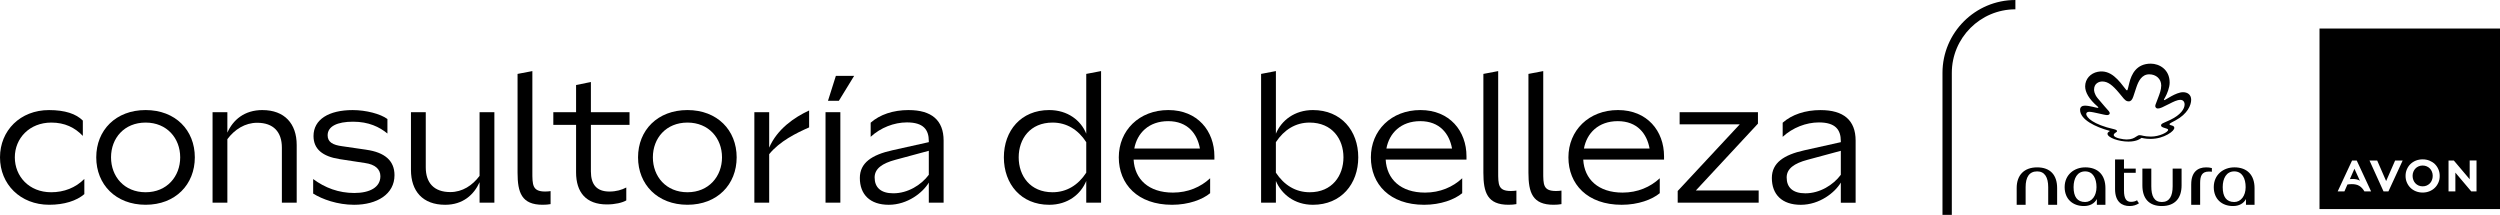 <svg width="128" height="11" viewBox="0 0 128 11" fill="none" xmlns="http://www.w3.org/2000/svg">
<path d="M99.932 11H99.455V3.733C99.455 1.674 101.13 0 103.188 0V0.477C101.393 0.477 99.933 1.937 99.933 3.732V11L99.932 11Z" fill="black"/>
<path d="M2.618 9.843C1.49 9.843 0.759 9.031 0.759 8.056C0.759 7.081 1.508 6.276 2.628 6.276C3.312 6.276 3.83 6.527 4.241 6.958V6.174C3.896 5.829 3.331 5.636 2.51 5.636C1.039 5.635 0 6.683 0 8.056C0 9.429 1.039 10.484 2.52 10.484C3.286 10.484 3.92 10.282 4.318 9.939V9.162C3.868 9.614 3.279 9.843 2.618 9.843Z" fill="black"/>
<path d="M7.456 5.635C5.93 5.635 4.928 6.664 4.928 8.056C4.928 9.448 5.93 10.484 7.456 10.484C8.981 10.484 9.975 9.446 9.975 8.056C9.975 6.665 8.983 5.635 7.456 5.635ZM7.456 9.843C6.363 9.843 5.685 9.04 5.685 8.056C5.685 7.072 6.363 6.276 7.456 6.276C8.549 6.276 9.226 7.08 9.226 8.056C9.226 9.031 8.549 9.843 7.456 9.843Z" fill="black"/>
<path d="M13.439 5.635C12.509 5.635 11.931 6.14 11.641 6.79V5.744H10.883V10.376H11.641V7.126C12.012 6.628 12.545 6.286 13.168 6.286C13.999 6.286 14.432 6.755 14.432 7.559V10.377H15.191V7.424C15.191 6.331 14.567 5.636 13.438 5.636L13.439 5.635Z" fill="black"/>
<path d="M18.762 7.667L17.524 7.487C17.027 7.423 16.775 7.269 16.775 6.927C16.775 6.465 17.271 6.231 18.075 6.231C18.879 6.231 19.429 6.501 19.836 6.836V6.094C19.483 5.832 18.744 5.636 18.057 5.636C16.838 5.636 16.052 6.114 16.052 6.964C16.052 7.632 16.513 8.01 17.389 8.147L18.689 8.346C19.204 8.417 19.476 8.662 19.476 9.022C19.476 9.591 18.933 9.881 18.139 9.881C17.345 9.881 16.64 9.619 16.034 9.167V9.911C16.495 10.201 17.28 10.485 18.129 10.485C19.303 10.485 20.198 9.944 20.198 8.968C20.198 8.228 19.701 7.803 18.762 7.668L18.762 7.667Z" fill="black"/>
<path d="M24.554 5.744V9.004C24.193 9.491 23.678 9.834 23.055 9.834C22.215 9.834 21.799 9.356 21.799 8.57V5.744H21.041V8.697C21.041 9.781 21.637 10.485 22.793 10.485C23.704 10.485 24.264 9.971 24.554 9.33V10.378H25.312V5.745H24.554V5.744Z" fill="black"/>
<path d="M32.232 6.394V5.744H30.254V4.199L29.495 4.352V5.744H28.33V6.394H29.495V8.823C29.495 9.843 30.001 10.467 31.075 10.467C31.497 10.467 31.866 10.377 32.066 10.261V9.6C31.837 9.721 31.55 9.807 31.202 9.807C30.542 9.807 30.254 9.437 30.254 8.777V6.394H32.232Z" fill="black"/>
<path d="M35.198 5.635C33.671 5.635 32.668 6.664 32.668 8.056C32.668 9.448 33.67 10.484 35.198 10.484C36.725 10.484 37.717 9.446 37.717 8.056C37.717 6.665 36.723 5.635 35.198 5.635ZM35.198 9.843C34.105 9.843 33.427 9.04 33.427 8.056C33.427 7.072 34.105 6.276 35.198 6.276C36.291 6.276 36.967 7.08 36.967 8.056C36.967 9.031 36.291 9.843 35.198 9.843Z" fill="black"/>
<path d="M39.382 7.558V5.744H38.623V10.376H39.382V7.893C39.921 7.233 40.755 6.817 41.427 6.523V5.656C40.669 6.008 39.797 6.603 39.382 7.558Z" fill="black"/>
<path d="M42.267 5.744V10.376H43.026V5.744H42.267Z" fill="black"/>
<path d="M46.525 5.635C45.724 5.635 45.048 5.868 44.578 6.282V7.005C45.086 6.536 45.776 6.267 46.435 6.267C47.275 6.267 47.555 6.637 47.555 7.224V7.278L45.686 7.695C44.638 7.928 44.024 8.335 44.024 9.113C44.024 9.952 44.538 10.485 45.505 10.485C46.471 10.485 47.257 9.854 47.555 9.348V10.378H48.313V7.198C48.313 6.152 47.69 5.636 46.526 5.636L46.525 5.635ZM47.555 8.95C47.166 9.473 46.48 9.897 45.739 9.897C45.089 9.897 44.781 9.59 44.781 9.085C44.781 8.633 45.17 8.362 45.848 8.181L47.555 7.72V8.95Z" fill="black"/>
<path d="M28.19 9.785V10.451C28.073 10.473 27.939 10.484 27.784 10.484C27.247 10.484 26.925 10.329 26.738 10.046C26.551 9.763 26.499 9.352 26.499 8.842V3.784L27.257 3.64V8.795C27.257 9.456 27.251 9.806 27.91 9.806C28.016 9.806 28.108 9.798 28.19 9.785Z" fill="black"/>
<path d="M42.95 5.16H42.393L42.797 3.883H43.733L42.95 5.16Z" fill="black"/>
<path d="M55.616 3.784V6.845C55.344 6.167 54.668 5.635 53.719 5.635C52.275 5.635 51.398 6.691 51.398 8.056C51.398 9.42 52.275 10.485 53.719 10.485C54.677 10.485 55.336 9.943 55.616 9.266V10.376H56.375V3.639L55.616 3.784ZM55.616 8.841C55.201 9.483 54.604 9.843 53.891 9.843C52.744 9.843 52.157 9.004 52.157 8.056C52.157 7.108 52.744 6.276 53.891 6.276C54.613 6.276 55.201 6.638 55.616 7.279V8.841Z" fill="black"/>
<path d="M62.177 8.001C62.177 6.711 61.319 5.635 59.82 5.635C58.321 5.635 57.282 6.683 57.282 8.056C57.282 9.429 58.248 10.485 60.009 10.485C60.857 10.485 61.57 10.215 61.959 9.891V9.127C61.48 9.574 60.827 9.861 60.055 9.861C58.809 9.861 58.094 9.175 58.041 8.173H62.177V8.001ZM58.076 7.604C58.22 6.817 58.816 6.203 59.811 6.203C60.805 6.203 61.3 6.845 61.436 7.604H58.076Z" fill="black"/>
<path d="M67.222 5.635C66.283 5.635 65.606 6.168 65.326 6.845V3.639L64.568 3.784V10.376H65.326V9.266C65.615 9.942 66.274 10.485 67.222 10.485C68.668 10.485 69.543 9.419 69.543 8.056C69.543 6.693 68.668 5.635 67.222 5.635ZM67.06 9.843C66.337 9.843 65.75 9.482 65.325 8.841V7.279C65.75 6.637 66.337 6.276 67.05 6.276C68.206 6.276 68.785 7.116 68.785 8.056C68.785 8.995 68.206 9.843 67.06 9.843Z" fill="black"/>
<path d="M86.827 9.753L90.007 6.33V5.743H85.997V6.366H89.076L85.898 9.779V10.376H90.044V9.752H86.828L86.827 9.753Z" fill="black"/>
<path d="M75.084 8.001C75.084 6.711 74.226 5.635 72.727 5.635C71.227 5.635 70.189 6.683 70.189 8.056C70.189 9.429 71.155 10.485 72.916 10.485C73.764 10.485 74.477 10.215 74.865 9.891V9.127C74.387 9.574 73.734 9.861 72.962 9.861C71.716 9.861 71.001 9.175 70.947 8.173H75.084V8.001ZM70.984 7.604C71.128 6.817 71.724 6.203 72.718 6.203C73.712 6.203 74.207 6.845 74.344 7.604H70.984Z" fill="black"/>
<path d="M85.199 8.001C85.199 6.711 84.341 5.635 82.842 5.635C81.342 5.635 80.303 6.683 80.303 8.056C80.303 9.429 81.27 10.485 83.031 10.485C83.879 10.485 84.592 10.215 84.98 9.891V9.127C84.502 9.574 83.849 9.861 83.077 9.861C81.831 9.861 81.116 9.175 81.062 8.173H85.199V8.001ZM81.098 7.604C81.242 6.817 81.838 6.203 82.832 6.203C83.827 6.203 84.322 6.845 84.458 7.604H81.098Z" fill="black"/>
<path d="M93.22 5.636C92.418 5.636 91.743 5.869 91.273 6.283V7.006C91.781 6.537 92.471 6.268 93.129 6.268C93.969 6.268 94.25 6.638 94.25 7.225V7.279L92.38 7.696C91.332 7.929 90.719 8.336 90.719 9.114C90.719 9.953 91.233 10.486 92.199 10.486C93.166 10.486 93.952 9.854 94.25 9.348V10.379H95.008V7.199C95.008 6.152 94.385 5.637 93.22 5.637L93.22 5.636ZM94.25 8.95C93.861 9.473 93.175 9.898 92.434 9.898C91.784 9.898 91.477 9.591 91.477 9.085C91.477 8.634 91.865 8.363 92.543 8.182L94.25 7.721V8.95Z" fill="black"/>
<path d="M79.947 9.758V10.451C79.83 10.473 79.697 10.484 79.541 10.484C79.005 10.484 78.682 10.329 78.495 10.046C78.308 9.763 78.256 9.352 78.256 8.842V3.784L79.014 3.64V8.795C79.014 9.456 79.008 9.779 79.667 9.779C79.773 9.779 79.865 9.771 79.947 9.758Z" fill="black"/>
<path d="M77.64 9.758V10.451C77.523 10.473 77.39 10.484 77.235 10.484C76.698 10.484 76.376 10.329 76.188 10.046C76.001 9.763 75.949 9.352 75.949 8.842V3.784L76.707 3.64V8.795C76.707 9.456 76.701 9.779 77.36 9.779C77.466 9.779 77.559 9.771 77.64 9.758Z" fill="black"/>
<path d="M120.547 8.64L120.314 9.17C120.364 9.166 120.409 9.163 120.45 9.163C120.536 9.163 120.61 9.171 120.672 9.187C120.734 9.203 120.786 9.226 120.827 9.256L120.547 8.64ZM124.515 8.792C124.49 8.729 124.455 8.673 124.408 8.626C124.363 8.579 124.31 8.544 124.246 8.516C124.185 8.49 124.117 8.475 124.041 8.475C123.966 8.475 123.895 8.489 123.834 8.516C123.77 8.543 123.717 8.579 123.673 8.626C123.628 8.67 123.592 8.726 123.565 8.793C123.538 8.859 123.525 8.93 123.525 9.004C123.525 9.079 123.538 9.152 123.565 9.22C123.591 9.287 123.627 9.343 123.673 9.39C123.719 9.437 123.773 9.474 123.834 9.5C123.895 9.527 123.965 9.54 124.041 9.54C124.118 9.54 124.185 9.527 124.246 9.5C124.306 9.474 124.361 9.437 124.408 9.39C124.455 9.342 124.492 9.285 124.515 9.22C124.542 9.155 124.555 9.081 124.555 9.004C124.555 8.926 124.542 8.859 124.515 8.792ZM124.515 8.792C124.49 8.729 124.455 8.673 124.408 8.626C124.363 8.579 124.31 8.544 124.246 8.516C124.185 8.49 124.117 8.475 124.041 8.475C123.966 8.475 123.895 8.489 123.834 8.516C123.77 8.543 123.717 8.579 123.673 8.626C123.628 8.67 123.592 8.726 123.565 8.793C123.538 8.859 123.525 8.93 123.525 9.004C123.525 9.079 123.538 9.152 123.565 9.22C123.591 9.287 123.627 9.343 123.673 9.39C123.719 9.437 123.773 9.474 123.834 9.5C123.895 9.527 123.965 9.54 124.041 9.54C124.118 9.54 124.185 9.527 124.246 9.5C124.306 9.474 124.361 9.437 124.408 9.39C124.455 9.342 124.492 9.285 124.515 9.22C124.542 9.155 124.555 9.081 124.555 9.004C124.555 8.926 124.542 8.859 124.515 8.792ZM118.759 1.461V10.703H128.001V1.461H118.759ZM121.058 9.8C121.02 9.735 120.98 9.679 120.936 9.632C120.892 9.585 120.846 9.547 120.794 9.516C120.742 9.484 120.685 9.463 120.622 9.449C120.56 9.434 120.49 9.428 120.416 9.428C120.38 9.428 120.344 9.429 120.306 9.432C120.269 9.435 120.229 9.439 120.189 9.446L120.034 9.8H119.689L120.426 8.218H120.665L121.4 9.8H121.057L121.058 9.8ZM123.007 8.239L122.288 9.798H122.037L122.032 9.79L121.318 8.218H121.712L122.17 9.27L122.63 8.218H123.017L123.007 8.239ZM124.847 9.344C124.802 9.449 124.741 9.541 124.664 9.614C124.588 9.69 124.495 9.75 124.387 9.794C124.279 9.837 124.162 9.859 124.04 9.859C123.919 9.859 123.8 9.837 123.693 9.794C123.585 9.75 123.491 9.69 123.415 9.614C123.339 9.54 123.277 9.449 123.232 9.344C123.187 9.243 123.165 9.129 123.165 9.007C123.165 8.884 123.187 8.772 123.232 8.67C123.277 8.565 123.337 8.477 123.415 8.4C123.493 8.326 123.585 8.266 123.693 8.222C123.8 8.181 123.917 8.159 124.04 8.159C124.164 8.159 124.279 8.181 124.386 8.222C124.493 8.266 124.586 8.326 124.664 8.4C124.741 8.477 124.802 8.565 124.846 8.67C124.891 8.772 124.913 8.885 124.913 9.007C124.913 9.129 124.893 9.243 124.847 9.344ZM126.798 9.799H126.528L126.523 9.794L125.715 8.838V9.799H125.365V8.218H125.635L125.64 8.223L126.448 9.178V8.217H126.798V9.799ZM124.408 8.626C124.363 8.579 124.31 8.544 124.246 8.516C124.185 8.49 124.117 8.475 124.041 8.475C123.966 8.475 123.895 8.489 123.834 8.516C123.77 8.543 123.717 8.579 123.673 8.626C123.628 8.67 123.592 8.726 123.565 8.793C123.538 8.859 123.525 8.93 123.525 9.004C123.525 9.079 123.538 9.152 123.565 9.22C123.591 9.287 123.627 9.343 123.673 9.39C123.719 9.437 123.773 9.474 123.834 9.5C123.895 9.527 123.965 9.54 124.041 9.54C124.118 9.54 124.185 9.527 124.246 9.5C124.306 9.474 124.361 9.437 124.408 9.39C124.455 9.342 124.492 9.285 124.515 9.22C124.542 9.155 124.555 9.081 124.555 9.004C124.555 8.926 124.542 8.859 124.515 8.792C124.49 8.729 124.455 8.673 124.408 8.626Z" fill="black"/>
<path d="M104.303 8.569C103.631 8.569 103.254 8.972 103.254 9.626V10.487H103.712V9.581C103.712 9.079 103.891 8.775 104.303 8.775C104.689 8.775 104.868 9.079 104.868 9.581V10.487H105.325V9.626C105.325 8.972 104.984 8.569 104.303 8.569Z" fill="black"/>
<path d="M106.759 8.569C106.212 8.569 105.71 8.936 105.71 9.581C105.71 10.191 106.123 10.549 106.696 10.549C107 10.549 107.233 10.424 107.359 10.191V10.486H107.798V9.634C107.798 8.98 107.439 8.568 106.758 8.568L106.759 8.569ZM106.759 10.343C106.356 10.343 106.167 10.074 106.167 9.581C106.167 9.133 106.356 8.775 106.759 8.775C107.162 8.775 107.341 9.133 107.341 9.581C107.341 10.029 107.099 10.343 106.759 10.343Z" fill="black"/>
<path d="M111.24 9.537C111.24 10.039 111.079 10.343 110.685 10.343C110.291 10.343 110.147 10.039 110.147 9.537V8.631H109.69V9.492C109.69 10.146 110.012 10.549 110.685 10.549C111.357 10.549 111.697 10.146 111.697 9.492V8.631H111.24V9.537Z" fill="black"/>
<path d="M114.394 8.569C113.848 8.569 113.345 8.936 113.345 9.581C113.345 10.191 113.758 10.549 114.331 10.549C114.636 10.549 114.869 10.424 114.994 10.191V10.486H115.433V9.634C115.433 8.98 115.075 8.568 114.394 8.568L114.394 8.569ZM114.394 10.343C113.991 10.343 113.803 10.074 113.803 9.581C113.803 9.133 113.991 8.775 114.394 8.775C114.798 8.775 114.977 9.133 114.977 9.581C114.977 10.029 114.734 10.343 114.394 10.343Z" fill="black"/>
<path d="M112.19 9.429V10.487H112.647V9.375C112.647 9.017 112.728 8.784 113.096 8.784C113.14 8.784 113.194 8.784 113.248 8.793V8.605C113.15 8.578 113.051 8.569 112.953 8.569C112.514 8.569 112.191 8.82 112.191 9.43L112.19 9.429Z" fill="black"/>
<path d="M109.107 10.334C108.882 10.334 108.748 10.191 108.748 9.752V8.846H109.349V8.631H108.748V8.165H108.291V9.68C108.291 10.343 108.649 10.549 109.034 10.549C109.222 10.549 109.393 10.495 109.518 10.406C109.473 10.361 109.437 10.307 109.419 10.253C109.33 10.307 109.231 10.334 109.105 10.334H109.107Z" fill="black"/>
<path d="M111.086 4.224C111.086 4.488 110.953 4.809 110.857 4.978C110.805 5.072 110.792 5.093 110.792 5.108C110.792 5.118 110.798 5.127 110.81 5.127C110.874 5.127 111.402 4.721 111.772 4.721C111.99 4.721 112.188 4.837 112.188 5.109C112.188 5.381 112.003 5.834 111.386 6.164C111.342 6.188 111.249 6.236 111.184 6.271C111.101 6.315 111.08 6.337 111.08 6.364C111.08 6.435 111.325 6.401 111.325 6.545C111.325 6.621 111.231 6.748 110.986 6.885C110.763 7.01 110.464 7.112 110.093 7.112C109.829 7.112 109.68 7.061 109.653 7.061C109.642 7.061 109.633 7.064 109.622 7.075C109.606 7.088 109.417 7.25 108.977 7.25C108.471 7.25 107.904 7.042 107.904 6.849C107.904 6.755 108.023 6.729 108.023 6.709C108.023 6.701 108.009 6.698 108.003 6.696C107.297 6.506 106.5 6.129 106.5 5.622C106.5 5.481 106.599 5.409 106.742 5.409C106.99 5.409 107.334 5.524 107.408 5.524C107.427 5.524 107.434 5.514 107.434 5.504C107.434 5.49 107.423 5.474 107.401 5.457C106.949 5.072 106.76 4.719 106.76 4.422C106.76 4.04 107.036 3.75 107.403 3.677C108.079 3.544 108.487 4.122 108.848 4.586C108.858 4.599 108.877 4.626 108.899 4.626C108.927 4.626 108.934 4.599 108.959 4.497C108.985 4.395 108.992 4.364 109.024 4.233C109.13 3.804 109.384 3.259 110.119 3.259C110.551 3.259 111.086 3.552 111.086 4.226V4.224ZM108.993 5.19C108.857 5.19 108.784 5.113 108.645 4.938C108.622 4.911 108.526 4.793 108.501 4.764C108.163 4.357 107.919 4.172 107.639 4.172C107.47 4.172 107.216 4.267 107.216 4.589C107.216 4.631 107.222 4.812 107.397 5.025C107.62 5.298 107.943 5.658 107.972 5.692C108.002 5.727 108.018 5.763 108.018 5.795C108.018 5.813 108.012 5.892 107.877 5.892C107.742 5.892 107.171 5.724 106.97 5.724C106.876 5.724 106.816 5.764 106.816 5.833C106.816 6.01 107.161 6.373 108.245 6.617C108.382 6.648 108.393 6.697 108.393 6.714C108.393 6.777 108.224 6.806 108.224 6.914C108.224 7.072 108.734 7.142 108.88 7.142C109.14 7.142 109.268 7.065 109.365 6.999C109.448 6.942 109.495 6.92 109.55 6.92C109.667 6.92 109.775 6.993 110.129 6.993C110.558 6.993 111.009 6.769 111.009 6.647C111.009 6.599 110.938 6.586 110.777 6.534C110.693 6.506 110.645 6.472 110.645 6.42C110.645 6.367 110.685 6.33 110.807 6.278C110.937 6.222 111.03 6.18 111.126 6.134C111.649 5.882 111.851 5.575 111.852 5.352C111.853 5.21 111.771 5.113 111.638 5.113C111.462 5.113 111.269 5.215 111.082 5.31C110.73 5.488 110.602 5.556 110.479 5.556C110.392 5.556 110.351 5.481 110.35 5.437C110.35 5.412 110.354 5.383 110.365 5.351C110.411 5.228 110.443 5.146 110.493 5.014C110.566 4.82 110.655 4.599 110.655 4.38C110.655 4.037 110.389 3.805 110.041 3.805C109.65 3.805 109.483 4.172 109.384 4.465C109.357 4.545 109.255 4.857 109.223 4.95C109.168 5.113 109.096 5.19 108.992 5.19H108.993Z" fill="black"/>
</svg>
